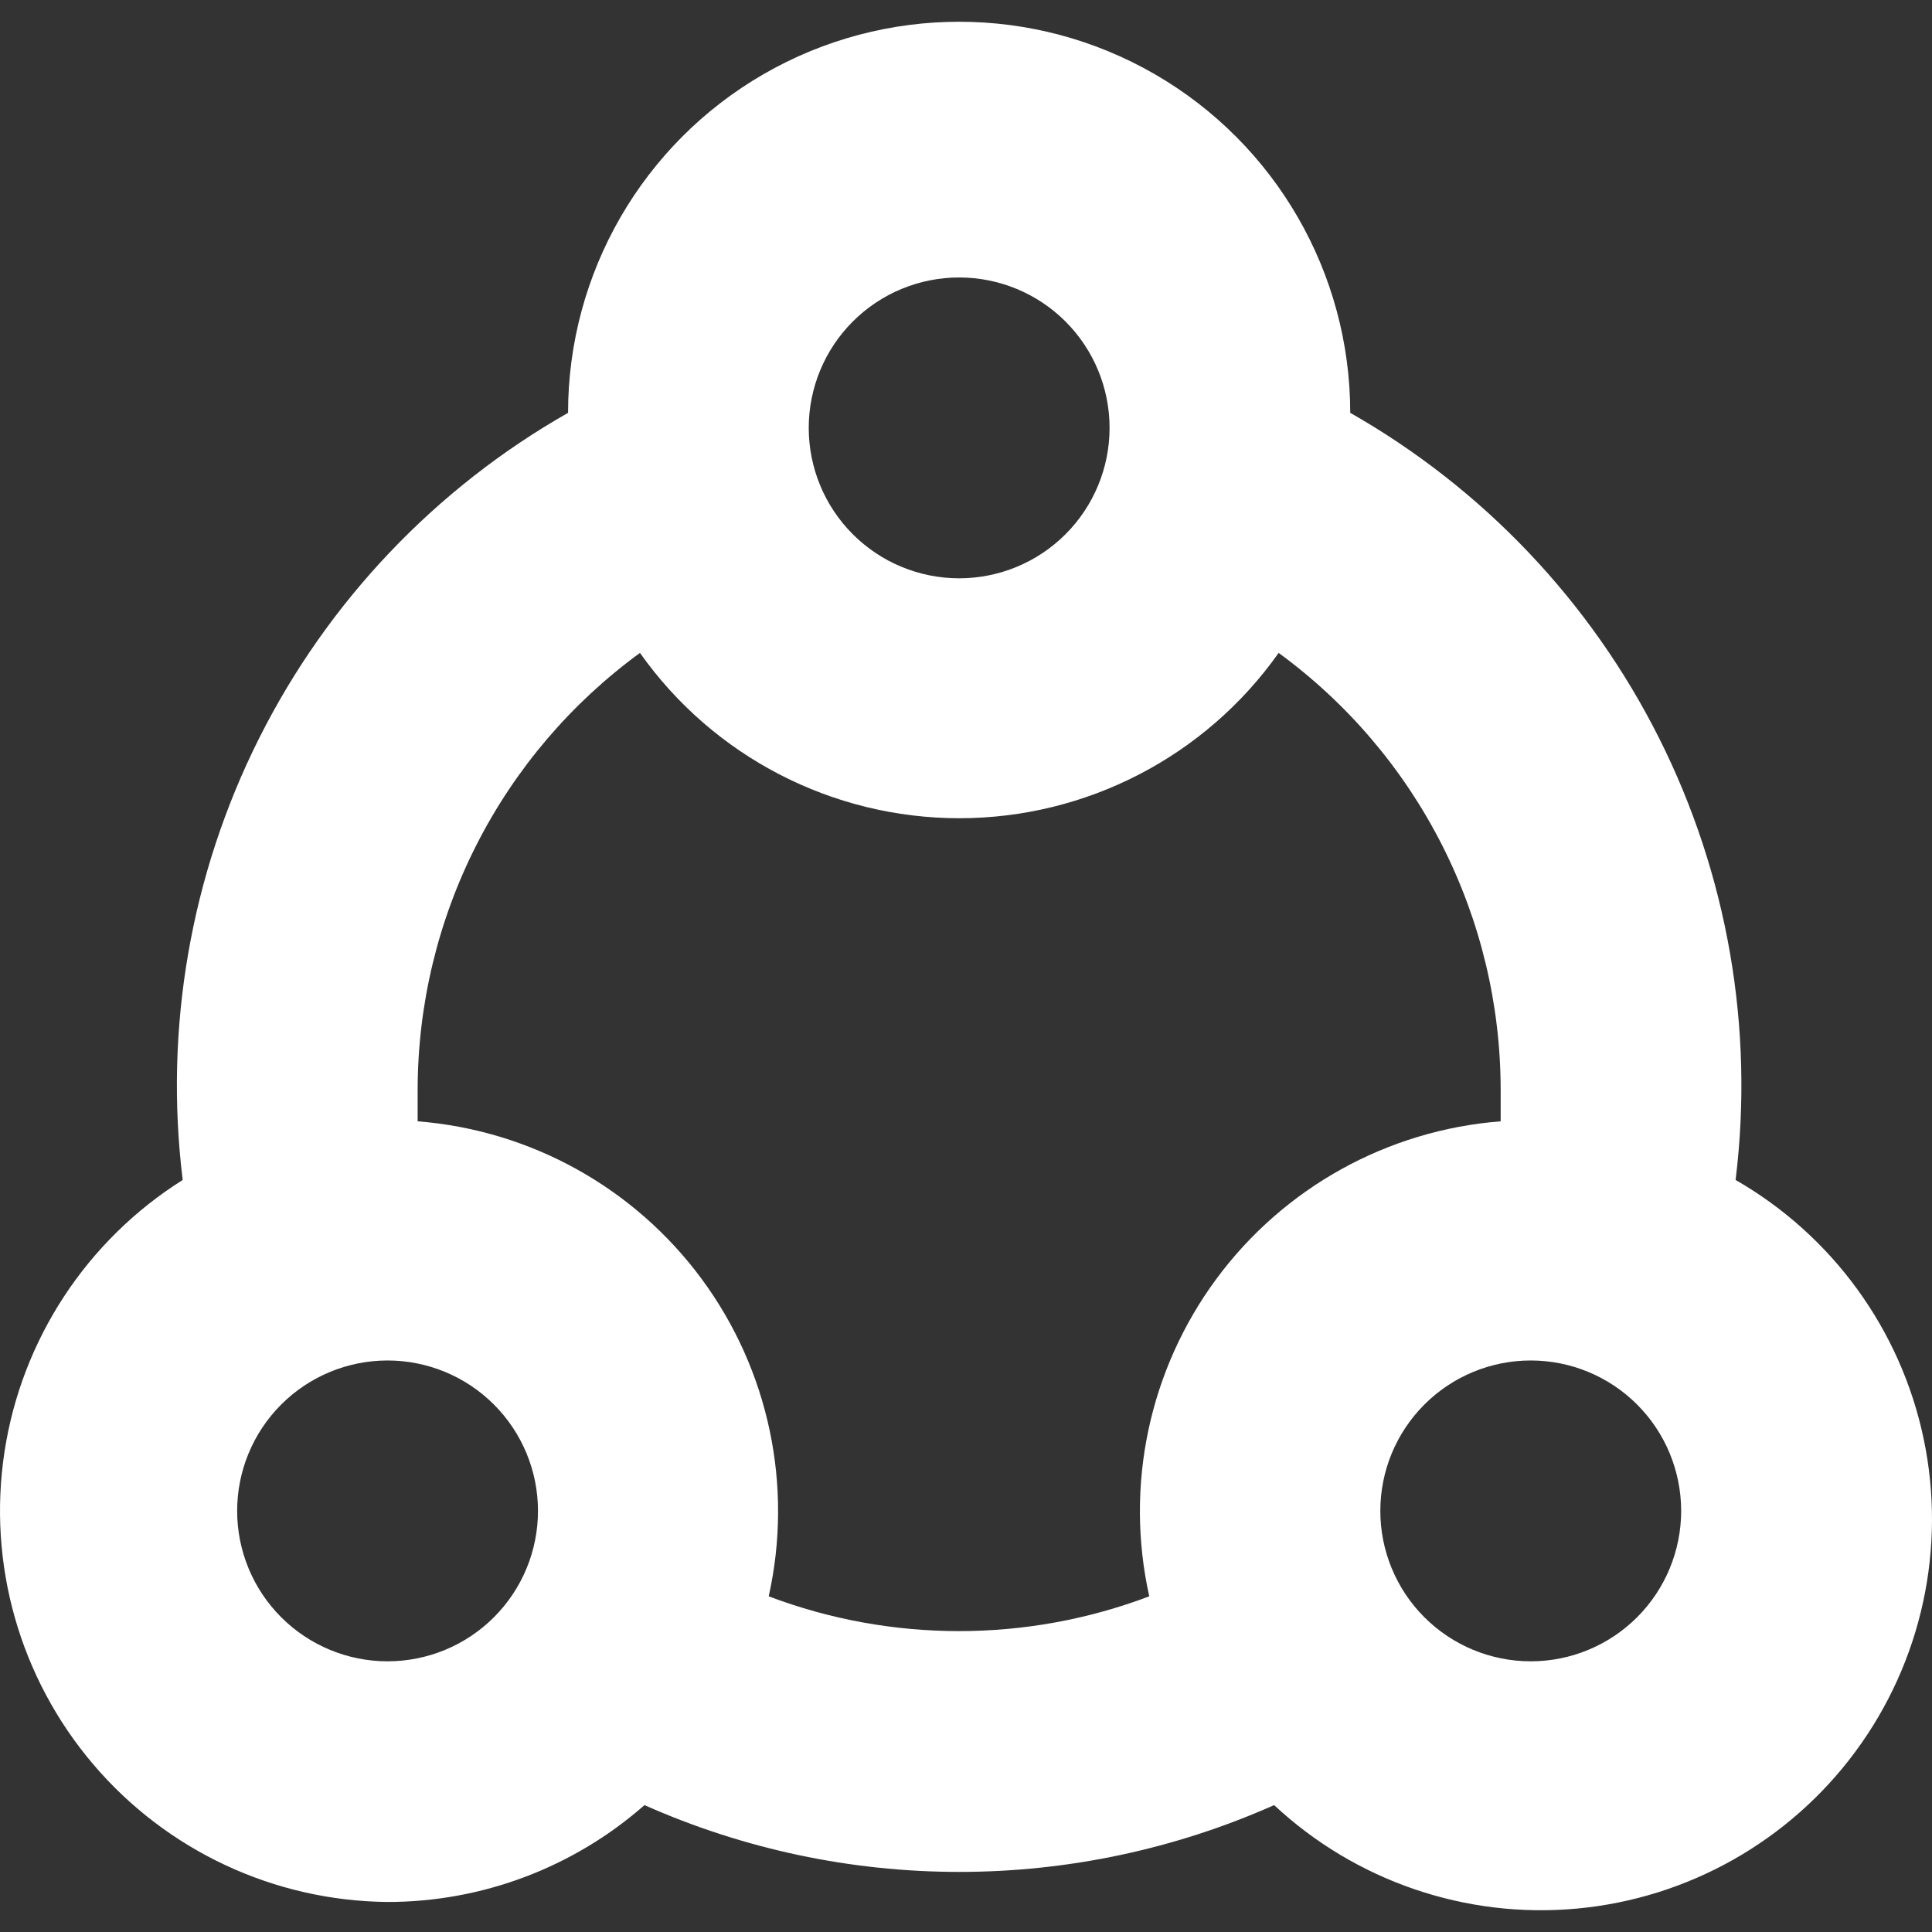 <?xml version="1.0" encoding="UTF-8" standalone="no"?>
<svg
   width="770.653pt"
   height="770.653pt"
   version="1.1"
   viewBox="0 0 770.653 770.653"
   id="svg1"
   sodipodi:docname="icon-webring-white.svg"
   inkscape:version="1.4-beta3 (01c8a1c, 2024-08-28, custom)"
   xmlns:inkscape="http://www.inkscape.org/namespaces/inkscape"
   xmlns:sodipodi="http://sodipodi.sourceforge.net/DTD/sodipodi-0.dtd"
   xmlns="http://www.w3.org/2000/svg"
   xmlns:svg="http://www.w3.org/2000/svg">
  <rect x="0" y="0" width="770.653" height="770.653" fill="#333333" stroke="none"/>
  <defs
     id="defs1" />
  <sodipodi:namedview
     id="namedview1"
     pagecolor="#717070"
     bordercolor="#000000"
     borderopacity="0.25"
     inkscape:showpageshadow="2"
     inkscape:pageopacity="0.0"
     inkscape:pagecheckerboard="0"
     inkscape:deskcolor="#d1d1d1"
     inkscape:document-units="pt"
     inkscape:zoom="0.509375"
     inkscape:cx="510.42945"
     inkscape:cy="503.55828"
     inkscape:window-width="1920"
     inkscape:window-height="1017"
     inkscape:window-x="-8"
     inkscape:window-y="-8"
     inkscape:window-maximized="1"
     inkscape:current-layer="svg1" />
  <path
     id="path1"
     d="m 382.593,8.676 c -26.933,0 -53.866,6.966 -78.001,20.897 -48.266,27.867 -78,79.368 -78,135.101 -52.969,30.133 -95.836,75.269 -123.19,129.729 -27.355,54.453 -37.977,115.791 -30.527,176.271 -38.293,24.113 -64.227,63.664 -71.074,108.39 -6.852,44.73 6.059,90.226 35.383,124.699 29.32,34.465 72.16,54.501 117.41,54.911 l 0.003,0.004 c 37.723,0.004 74.152,-13.73 102.48,-38.641 39.535,17.57 82.316,26.648 125.58,26.648 43.266,0 86.047,-9.079 125.58,-26.648 32.527,30.348 76.465,45.368 120.76,41.278 44.301,-4.09 84.746,-26.899 111.16,-62.692 26.422,-35.789 36.309,-81.159 27.168,-124.699 -9.141,-43.539 -36.43,-81.105 -75.016,-103.25 7.449,-60.484 -3.172,-121.821 -30.527,-176.271 -27.355,-54.457 -70.222,-99.593 -123.189,-129.729 0,-55.734 -29.734,-107.231 -78,-135.101 C 436.459,15.642 409.526,8.676 382.593,8.676 Z m 0.003,102.003 c 15.914,0 31.176,6.32 42.426,17.574 11.254,11.25 17.574,26.512 17.574,42.426 0,15.914 -6.32,31.176 -17.574,42.426 -11.25,11.254 -26.512,17.574 -42.426,17.574 -15.914,0 -31.176,-6.32 -42.426,-17.574 -11.254,-11.25 -17.574,-26.512 -17.574,-42.426 0,-15.914 6.32,-31.176 17.574,-42.426 11.25,-11.254 26.512,-17.574 42.426,-17.574 z M 255.275,260.439 h 0.001 c 29.238,41.355 76.734,65.941 127.38,65.941 50.648,0 98.145,-24.586 127.38,-65.941 27.418,20.035 49.728,46.255 65.114,76.528 15.387,30.273 23.422,63.75 23.445,97.711 v 12.602 c -45.082,3.508 -86.426,26.401 -113.32,62.757 -26.891,36.352 -36.685,82.587 -26.845,126.721 -48.91,18.5 -102.889,18.5 -151.799,0 9.84,-44.113 0.062,-90.328 -26.805,-126.68 -26.863,-36.348 -68.173,-59.259 -113.231,-62.798 v -12.602 c 0.039,-33.969 8.09,-67.453 23.496,-97.727 15.41,-30.277 37.742,-56.488 65.184,-76.512 z M 154.596,542.679 c 15.914,0 31.176,6.32 42.426,17.574 11.254,11.25 17.574,26.512 17.574,42.426 0,15.914 -6.32,31.176 -17.574,42.426 -11.25,11.254 -26.512,17.574 -42.426,17.574 -15.914,0 -31.176,-6.32 -42.426,-17.574 -11.254,-11.25 -17.574,-26.512 -17.574,-42.426 0,-15.914 6.32,-31.176 17.574,-42.426 11.25,-11.254 26.512,-17.574 42.426,-17.574 z m 456,0 c 15.914,0 31.176,6.32 42.426,17.574 11.254,11.25 17.574,26.512 17.574,42.426 0,15.914 -6.32,31.176 -17.574,42.426 -11.25,11.254 -26.512,17.574 -42.426,17.574 -15.914,0 -31.176,-6.32 -42.426,-17.574 -11.254,-11.25 -17.574,-26.512 -17.574,-42.426 0,-15.914 6.32,-31.176 17.574,-42.426 11.25,-11.254 26.512,-17.574 42.426,-17.574 z"
     style="fill:#ffffff" />
</svg>
